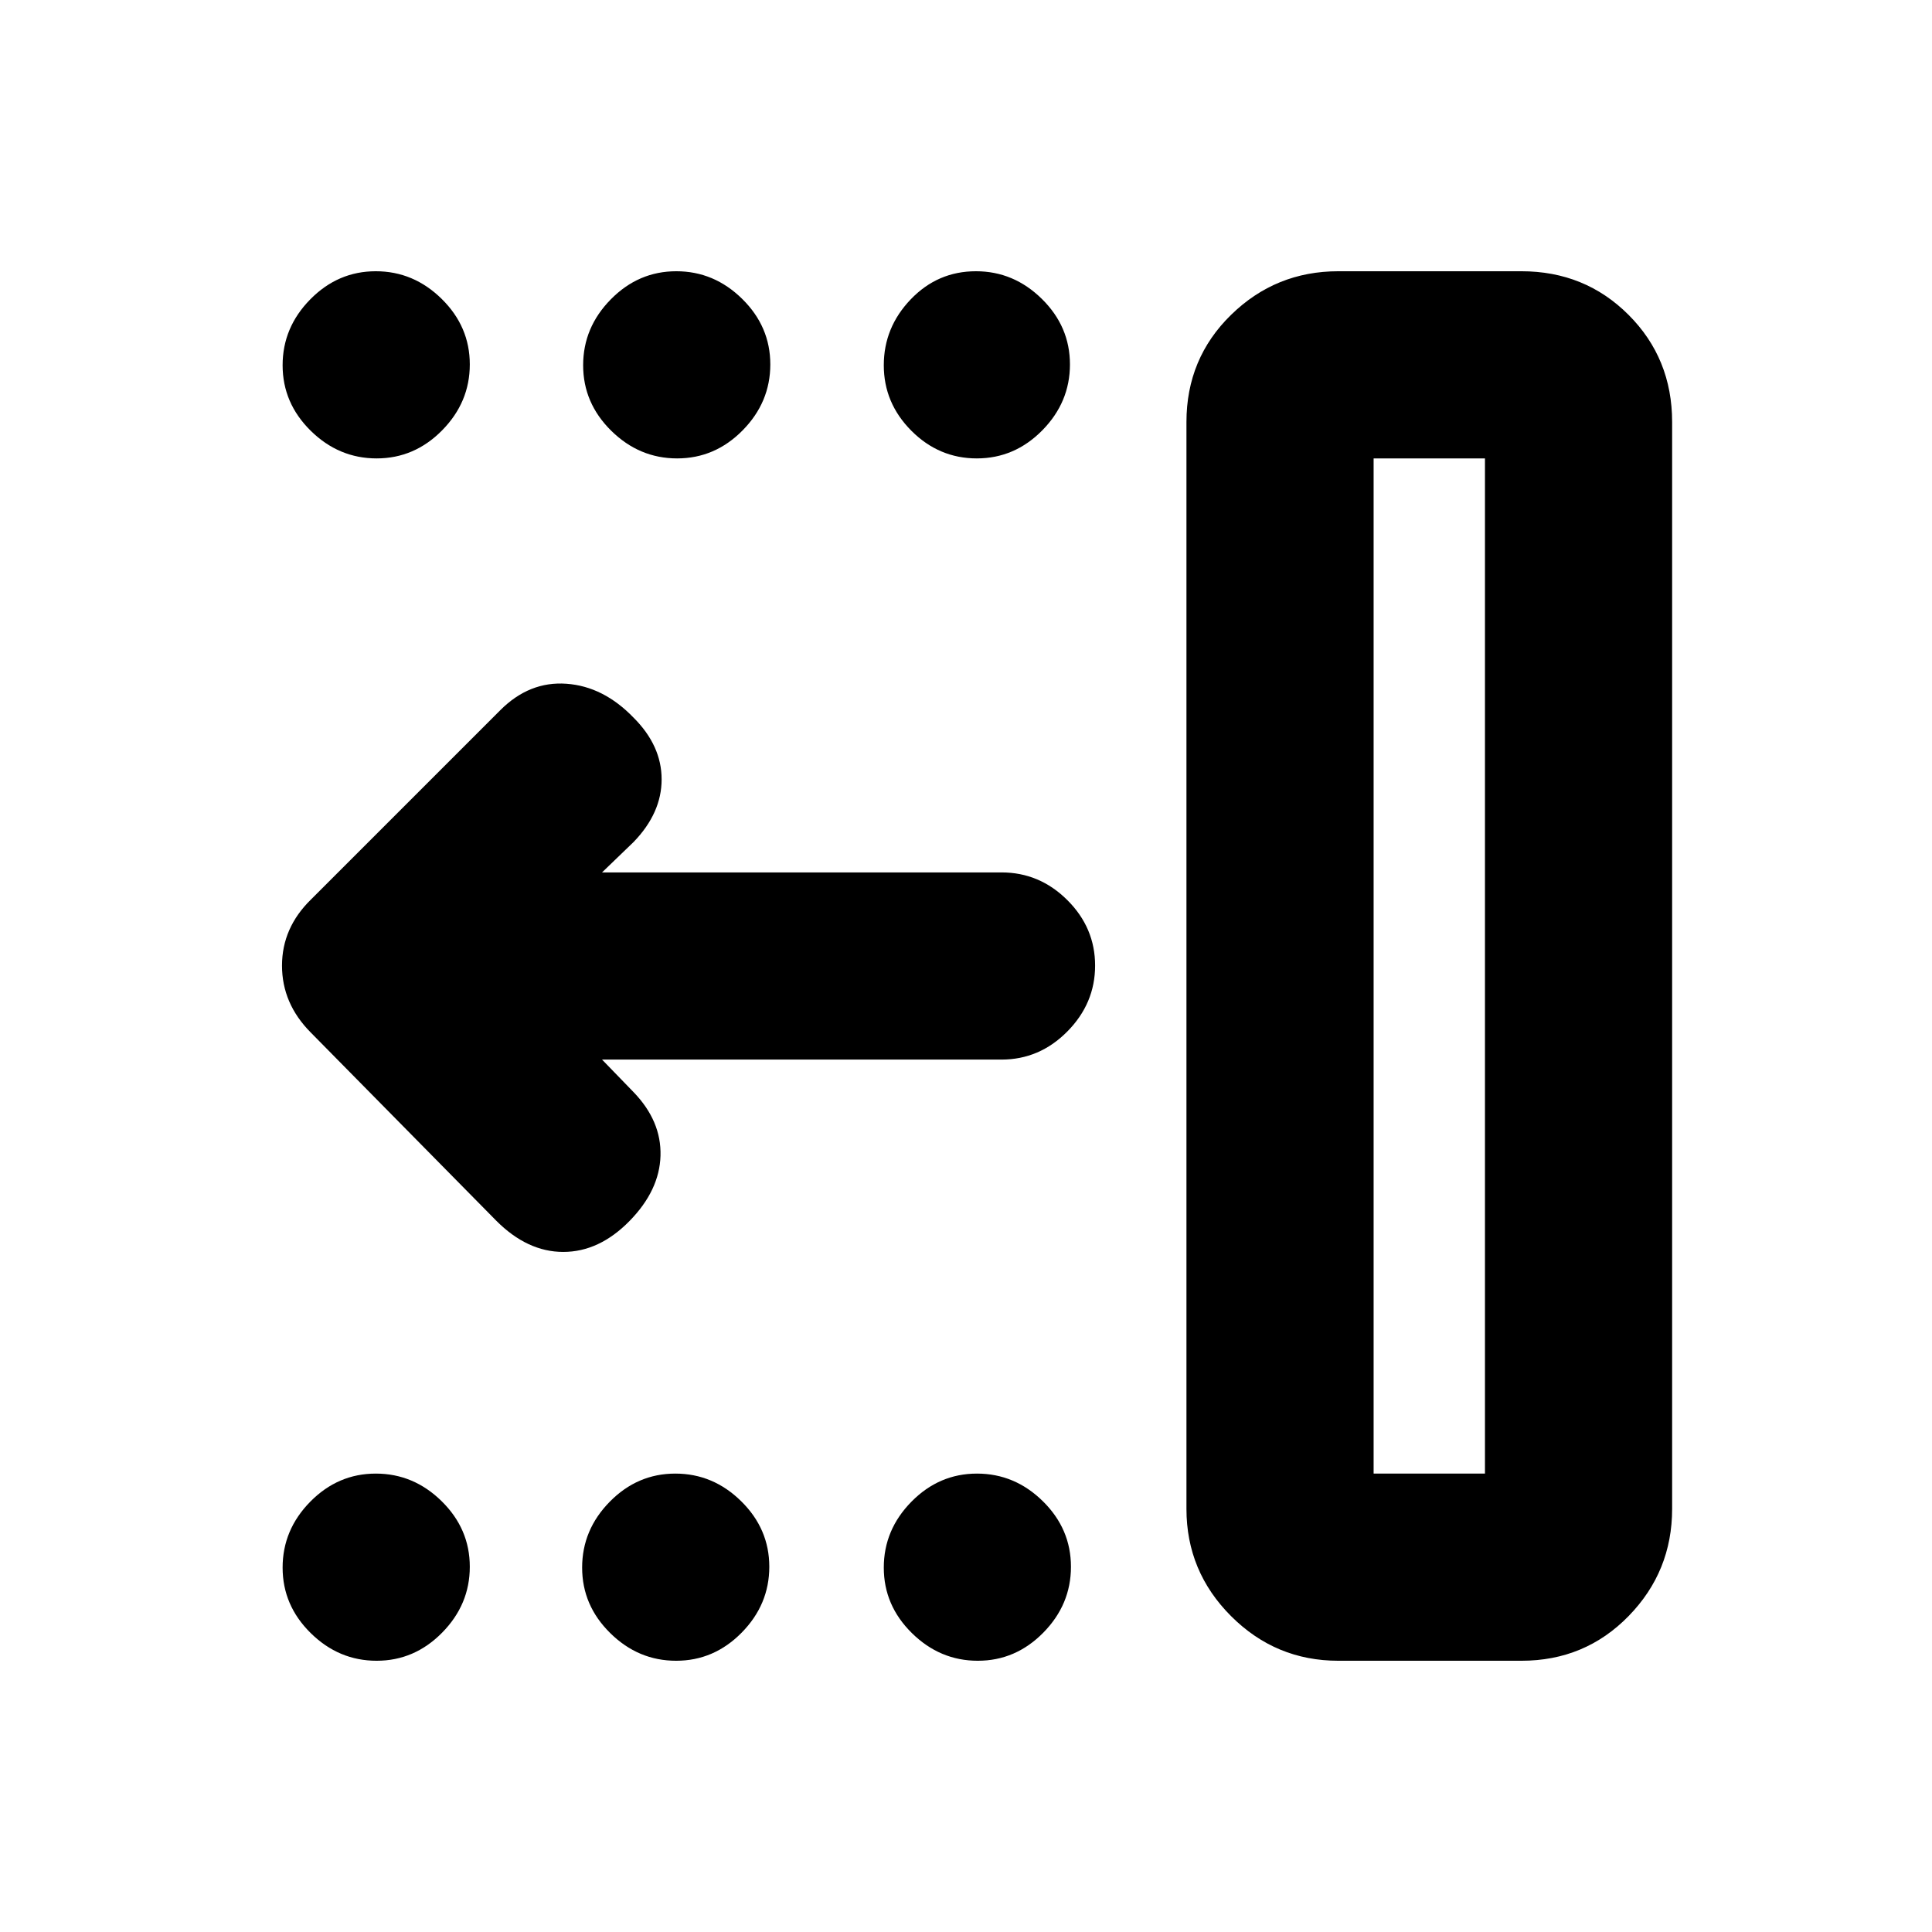 <svg xmlns="http://www.w3.org/2000/svg" height="20" viewBox="0 -960 960 960" width="20"><path d="M682.54-227.78h55.33v-504.44h-55.33v504.44Zm-17.52 93q-31.13 0-53.3-22.17-22.18-22.18-22.18-53.31V-750.3q0-31.6 22.18-53.26 22.17-21.66 53.3-21.66h90.94q31.59 0 53.25 21.66t21.66 53.26v540.04q0 31.13-21.66 53.31-21.66 22.17-53.25 22.17h-90.94Zm-179.16 0q-18.79 0-32.75-13.75-13.96-13.74-13.96-32.54 0-18.8 13.75-32.76 13.74-13.95 32.54-13.95 18.8 0 32.76 13.74 13.95 13.75 13.95 32.55 0 18.79-13.74 32.75-13.75 13.96-32.55 13.96Zm-149.89 0q-18.8 0-32.75-13.75-13.96-13.74-13.96-32.54 0-18.8 13.75-32.76 13.74-13.95 32.54-13.95 18.8 0 32.75 13.74 13.96 13.75 13.96 32.55 0 18.79-13.74 32.75-13.75 13.96-32.55 13.96Zm-148.82 0q-18.8 0-32.76-13.75-13.96-13.74-13.96-32.54 0-18.8 13.75-32.76 13.75-13.95 32.54-13.95 18.8 0 32.76 13.74 13.96 13.75 13.96 32.55 0 18.79-13.75 32.75t-32.54 13.96Zm298.21-597.44q-18.79 0-32.5-13.74-13.71-13.75-13.71-32.55 0-18.79 13.39-32.75 13.38-13.96 32.4-13.96 18.8 0 32.76 13.75 13.95 13.74 13.95 32.54 0 18.8-13.74 32.76-13.75 13.95-32.55 13.95Zm-148.89 0q-18.8 0-32.75-13.74-13.96-13.75-13.96-32.55 0-18.79 13.75-32.75 13.74-13.96 32.54-13.96 18.8 0 32.75 13.75 13.96 13.74 13.96 32.54 0 18.8-13.74 32.76-13.75 13.95-32.55 13.95Zm-149.32 0q-18.8 0-32.76-13.74-13.96-13.75-13.96-32.55 0-18.79 13.75-32.75t32.54-13.96q18.8 0 32.76 13.75 13.96 13.74 13.96 32.54 0 18.8-13.75 32.76-13.75 13.95-32.54 13.95Zm112 298.72 15.65 16.15q13.9 14.39 13.4 31.63t-15.43 32.46q-15.05 15.33-32.89 15.33t-33.31-15.53l-92.23-93.57q-14.21-14.34-14.21-33.16 0-18.83 14.46-32.92l94-94q14.45-14.46 32.86-13.14 18.4 1.31 33.4 16.88 13.91 13.91 13.91 30.62t-13.89 31.1l-15.72 15.15h198.5q18.89 0 32.7 13.75 13.8 13.74 13.8 32.54 0 18.8-13.8 32.75-13.81 13.96-32.7 13.96h-198.5Zm383.39 205.72h55.33-55.33Z"/></svg>